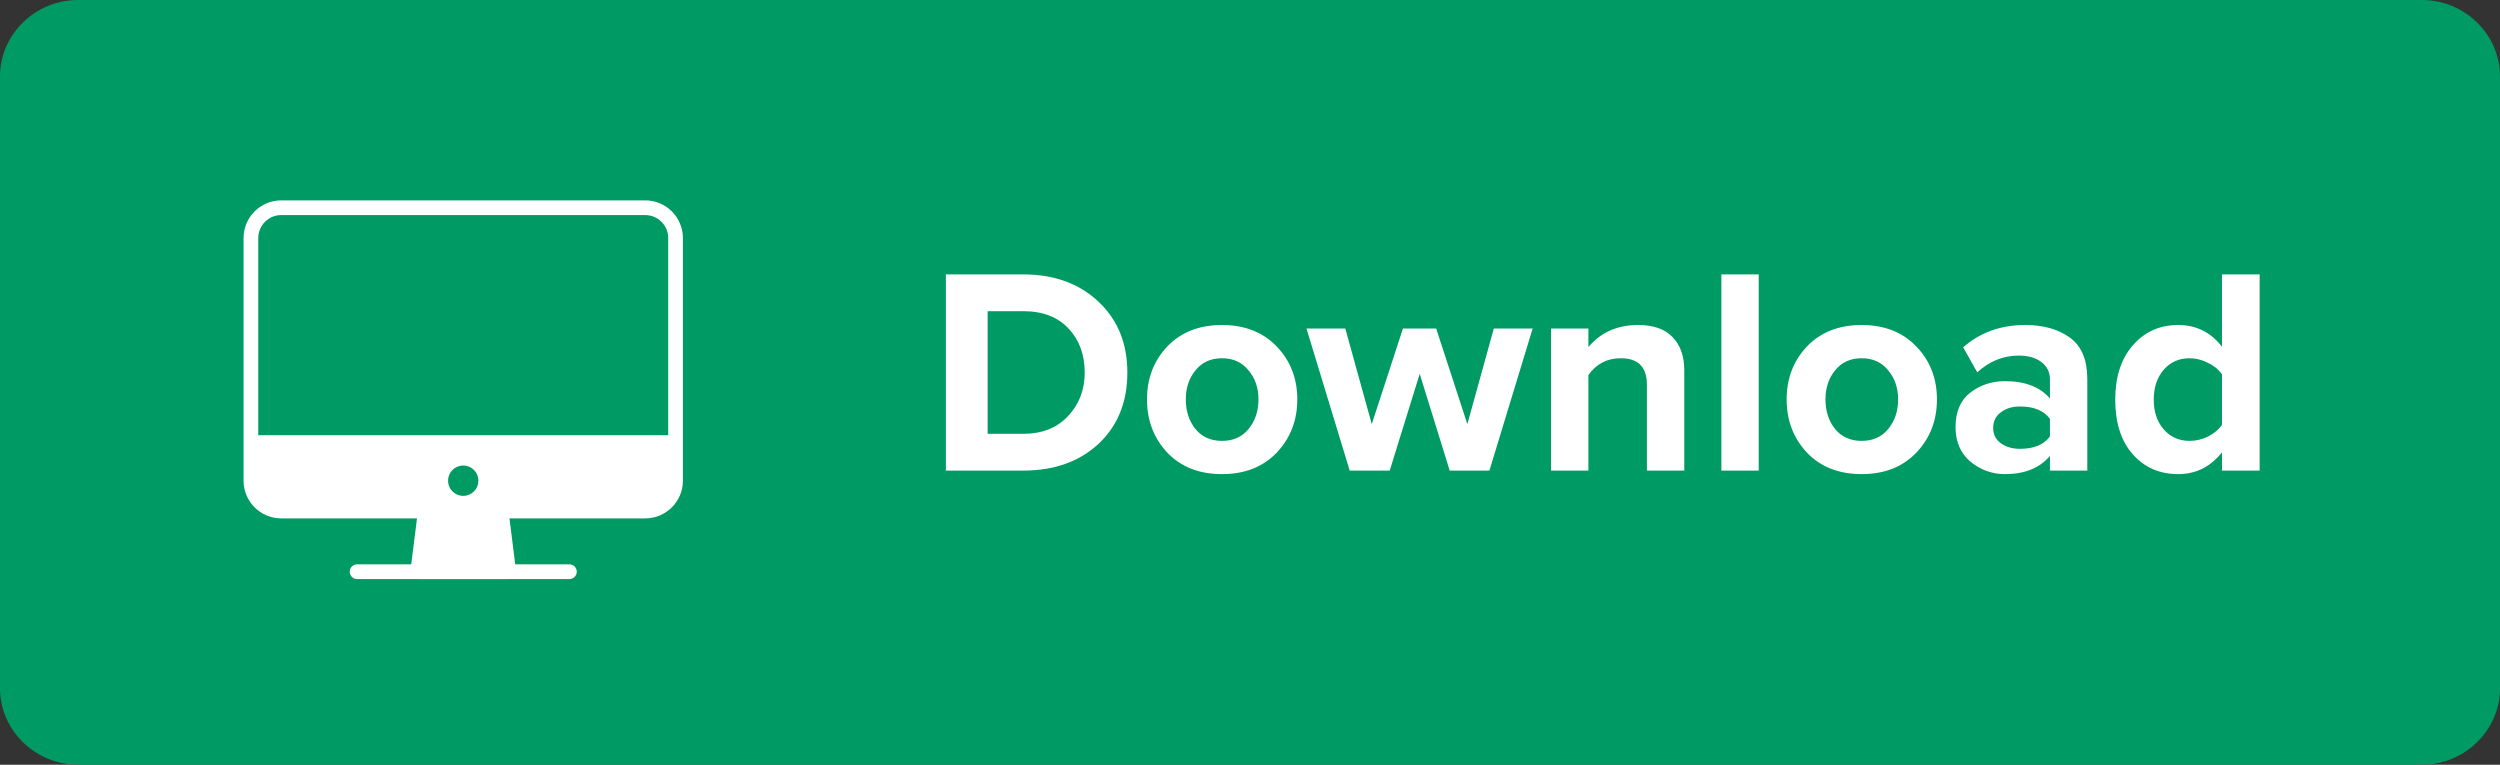 <svg width="170" height="52" viewBox="0 0 170 52" fill="none" xmlns="http://www.w3.org/2000/svg">
<rect x="0" y="0" width="170" height="52" fill="#333333" stroke="none"/>
<path d="M164.688 52H5.312C2.391 52 0 49.66 0 46.8V5.2C0 2.34 2.391 0 5.312 0H164.688C167.609 0 170 2.34 170 5.2V46.8C170 49.66 167.609 52 164.688 52Z" fill="#009B64"/>
<path d="M69.58 32H64.32V18.66H69.58C71.673 18.66 73.373 19.273 74.68 20.5C76 21.727 76.66 23.34 76.66 25.34C76.66 27.34 76.007 28.953 74.7 30.18C73.393 31.393 71.687 32 69.58 32ZM69.58 29.5C70.86 29.5 71.873 29.1 72.62 28.3C73.38 27.5 73.76 26.513 73.76 25.34C73.76 24.113 73.393 23.113 72.66 22.34C71.927 21.553 70.9 21.16 69.58 21.16H67.16V29.5H69.58ZM86.816 30.78C85.882 31.753 84.642 32.24 83.096 32.24C81.549 32.24 80.309 31.753 79.376 30.78C78.456 29.793 77.996 28.587 77.996 27.16C77.996 25.733 78.456 24.533 79.376 23.56C80.309 22.587 81.549 22.1 83.096 22.1C84.642 22.1 85.882 22.587 86.816 23.56C87.749 24.533 88.216 25.733 88.216 27.16C88.216 28.587 87.749 29.793 86.816 30.78ZM81.296 29.18C81.736 29.713 82.335 29.98 83.096 29.98C83.856 29.98 84.456 29.713 84.895 29.18C85.349 28.633 85.576 27.96 85.576 27.16C85.576 26.373 85.349 25.713 84.895 25.18C84.456 24.633 83.856 24.36 83.096 24.36C82.335 24.36 81.736 24.633 81.296 25.18C80.856 25.713 80.635 26.373 80.635 27.16C80.635 27.96 80.856 28.633 81.296 29.18ZM101.28 32H98.58L96.54 25.42L94.5 32H91.78L88.84 22.34H91.48L93.28 28.84L95.4 22.34H97.66L99.78 28.84L101.58 22.34H104.22L101.28 32ZM114.531 32H111.991V26.16C111.991 24.96 111.398 24.36 110.211 24.36C109.291 24.36 108.558 24.74 108.011 25.5V32H105.471V22.34H108.011V23.6C108.851 22.6 109.978 22.1 111.391 22.1C112.431 22.1 113.211 22.373 113.731 22.92C114.264 23.467 114.531 24.22 114.531 25.18V32ZM119.593 32H117.053V18.66H119.593V32ZM130.312 30.78C129.378 31.753 128.138 32.24 126.592 32.24C125.045 32.24 123.805 31.753 122.872 30.78C121.952 29.793 121.492 28.587 121.492 27.16C121.492 25.733 121.952 24.533 122.872 23.56C123.805 22.587 125.045 22.1 126.592 22.1C128.138 22.1 129.378 22.587 130.312 23.56C131.245 24.533 131.712 25.733 131.712 27.16C131.712 28.587 131.245 29.793 130.312 30.78ZM124.792 29.18C125.232 29.713 125.832 29.98 126.592 29.98C127.352 29.98 127.952 29.713 128.392 29.18C128.845 28.633 129.072 27.96 129.072 27.16C129.072 26.373 128.845 25.713 128.392 25.18C127.952 24.633 127.352 24.36 126.592 24.36C125.832 24.36 125.232 24.633 124.792 25.18C124.352 25.713 124.132 26.373 124.132 27.16C124.132 27.96 124.352 28.633 124.792 29.18ZM141.936 32H139.396V31C138.703 31.827 137.683 32.24 136.336 32.24C135.469 32.24 134.689 31.96 133.996 31.4C133.316 30.827 132.976 30.04 132.976 29.04C132.976 28 133.309 27.22 133.976 26.7C134.656 26.18 135.443 25.92 136.336 25.92C137.709 25.92 138.729 26.313 139.396 27.1V25.8C139.396 25.307 139.203 24.913 138.816 24.62C138.429 24.327 137.916 24.18 137.276 24.18C136.223 24.18 135.283 24.56 134.456 25.32L133.496 23.62C134.643 22.607 136.049 22.1 137.716 22.1C138.956 22.1 139.969 22.387 140.756 22.96C141.543 23.533 141.936 24.467 141.936 25.76V32ZM137.356 30.52C138.303 30.52 138.983 30.24 139.396 29.68V28.48C138.983 27.92 138.303 27.64 137.356 27.64C136.836 27.64 136.403 27.773 136.056 28.04C135.709 28.293 135.536 28.647 135.536 29.1C135.536 29.54 135.709 29.887 136.056 30.14C136.403 30.393 136.836 30.52 137.356 30.52ZM153.655 32H151.095V30.76C150.309 31.747 149.315 32.24 148.115 32.24C146.862 32.24 145.835 31.793 145.035 30.9C144.235 29.993 143.835 28.753 143.835 27.18C143.835 25.633 144.235 24.4 145.035 23.48C145.835 22.56 146.862 22.1 148.115 22.1C149.342 22.1 150.335 22.593 151.095 23.58V18.66H153.655V32ZM148.895 29.98C149.322 29.98 149.742 29.88 150.155 29.68C150.569 29.467 150.882 29.2 151.095 28.88V25.46C150.882 25.14 150.569 24.88 150.155 24.68C149.742 24.467 149.322 24.36 148.895 24.36C148.175 24.36 147.589 24.62 147.135 25.14C146.682 25.66 146.455 26.34 146.455 27.18C146.455 28.007 146.682 28.68 147.135 29.2C147.589 29.72 148.175 29.98 148.895 29.98Z" fill="white"/>
<path d="M43.875 14.125H19.125C17.986 14.125 17.062 15.048 17.062 16.188V32.688C17.062 33.827 17.986 34.75 19.125 34.75H43.875C45.014 34.75 45.938 33.827 45.938 32.688V16.188C45.938 15.048 45.014 14.125 43.875 14.125Z" stroke="white" stroke-linejoin="round"/>
<path d="M34.594 38.875L34.078 34.75H28.922L28.406 38.875H34.594Z" fill="white" stroke="white" stroke-linecap="round" stroke-linejoin="round"/>
<path d="M38.719 38.875H24.281" stroke="white" stroke-linecap="round" stroke-linejoin="round"/>
<path d="M17.062 29.594V32.688C17.064 33.234 17.282 33.758 17.668 34.144C18.055 34.531 18.578 34.748 19.125 34.75H43.875C44.422 34.748 44.945 34.531 45.332 34.144C45.718 33.758 45.936 33.234 45.938 32.688V29.594H17.062ZM31.5 33.719C31.296 33.719 31.097 33.658 30.927 33.545C30.758 33.432 30.625 33.271 30.547 33.082C30.469 32.894 30.449 32.686 30.489 32.486C30.528 32.286 30.627 32.102 30.771 31.958C30.915 31.814 31.099 31.716 31.299 31.676C31.499 31.636 31.706 31.657 31.895 31.735C32.083 31.813 32.244 31.945 32.358 32.115C32.471 32.284 32.531 32.483 32.531 32.688C32.531 32.961 32.423 33.223 32.229 33.417C32.036 33.61 31.773 33.719 31.5 33.719Z" fill="white"/>
</svg>
